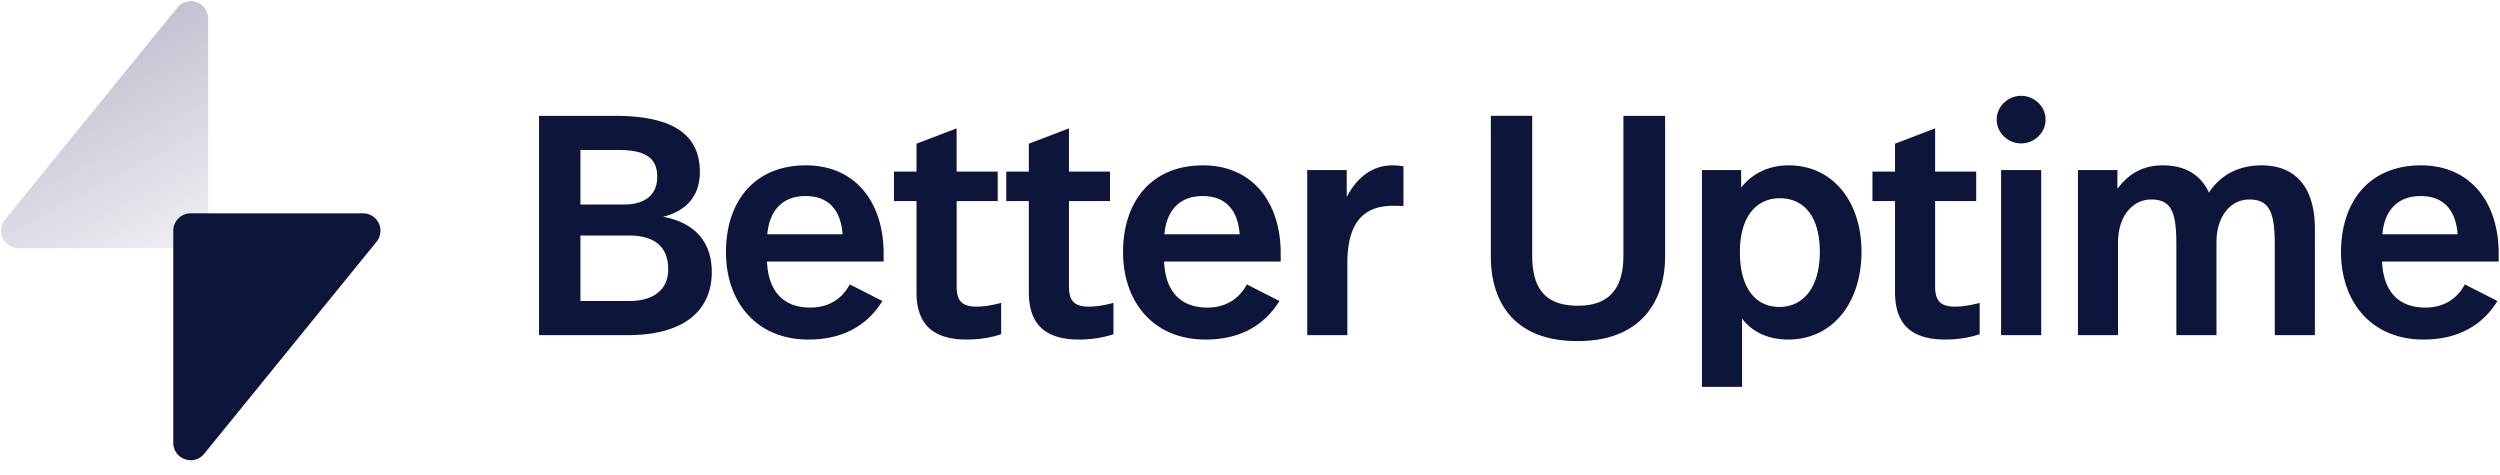<svg xmlns="http://www.w3.org/2000/svg" width="336.842" height="64" fill="none" viewBox="0 0 100 19"><g clip-path="url(#a)"><path fill="#0E153A" d="M26.527 8.67c.89-.226 1.467-.79 1.467-1.793 0-1.416-.965-2.243-3.385-2.243h-3.047v8.772h3.536c2.37 0 3.373-1.065 3.373-2.519 0-1.178-.64-1.967-1.944-2.218ZM24.747 6c1.003 0 1.542.276 1.542 1.065 0 .802-.577 1.115-1.329 1.115h-1.743V6h1.53Zm.426 6.04h-1.956V9.421h1.931c.74 0 1.58.226 1.58 1.354 0 .864-.652 1.265-1.555 1.265ZM32.236 6.614c-2.069 0-3.197 1.454-3.197 3.471 0 1.993 1.216 3.497 3.297 3.497 1.38 0 2.357-.564 2.96-1.542l-1.305-.664c-.288.539-.802.927-1.58.927-1.053 0-1.68-.626-1.73-1.842h4.664v-.326c0-2.042-1.128-3.521-3.109-3.521Zm-.012 1.228c.865 0 1.404.501 1.479 1.529h-3.01c.089-1.003.653-1.529 1.53-1.529ZM38.265 5.135l-1.605.613v1.117h-.902v1.178h.902v3.646c0 1.14.515 1.893 2.006 1.893.54 0 1.003-.088 1.38-.213v-1.254c-.289.076-.627.15-.99.15-.603 0-.79-.262-.79-.814V8.043h1.642V6.865h-1.643v-1.73ZM42.758 5.135l-1.605.613v1.117h-.903v1.178h.903v3.646c0 1.14.514 1.893 2.006 1.893.539 0 1.003-.088 1.379-.213v-1.254c-.289.076-.627.15-.99.15-.602 0-.79-.262-.79-.814V8.043H44.4V6.865h-1.642v-1.73ZM48.119 6.614c-2.069 0-3.197 1.454-3.197 3.471 0 1.993 1.216 3.497 3.297 3.497 1.38 0 2.357-.564 2.959-1.542l-1.304-.664c-.288.539-.802.927-1.58.927-1.053 0-1.68-.626-1.73-1.842h4.664v-.326c0-2.042-1.128-3.521-3.11-3.521Zm-.013 1.228c.865 0 1.404.501 1.48 1.529h-3.01c.089-1.003.653-1.529 1.53-1.529ZM55.687 6.614c-.715 0-1.367.401-1.818 1.266V6.802h-1.58v6.604h1.605v-2.87c0-1.817.802-2.305 1.843-2.305.088 0 .188 0 .401.012V6.652a2.63 2.63 0 0 0-.451-.038ZM66.604 4.634h-1.668v5.59c0 1.353-.602 2.004-1.818 2.004-1.228 0-1.83-.601-1.83-2.005v-5.59h-1.655v5.628c0 1.704.827 3.383 3.473 3.383 2.582 0 3.498-1.654 3.498-3.383V4.634ZM71.551 6.614c-.702 0-1.404.25-1.905.89v-.702h-1.568v8.672h1.605v-2.732c.401.539 1.053.84 1.843.84 1.806 0 2.934-1.504 2.934-3.51 0-2.03-1.166-3.458-2.909-3.458Zm-.363 1.316c1.028 0 1.605.802 1.605 2.143 0 1.428-.665 2.205-1.618 2.205-.89 0-1.579-.676-1.579-2.193 0-1.44.676-2.155 1.592-2.155ZM77.405 5.135l-1.604.613v1.117h-.903v1.178h.903v3.646c0 1.14.514 1.893 2.006 1.893.539 0 1.003-.088 1.38-.213v-1.254c-.29.076-.628.15-.992.15-.601 0-.79-.262-.79-.814V8.043h1.643V6.865h-1.643v-1.73ZM80.846 3.832c-.527 0-.979.426-.979.952 0 .527.452.953.979.953.526 0 .977-.426.977-.953 0-.526-.451-.952-.977-.952Zm.802 2.97h-1.605v6.604h1.605V6.802ZM90.451 6.614c-.802 0-1.591.313-2.093 1.09-.313-.689-.928-1.09-1.843-1.09-.74 0-1.341.288-1.818.94v-.752h-1.58v6.604h1.605V9.684c0-1.015.565-1.704 1.329-1.704.865 0 1.003.601 1.003 1.842v3.584h1.605V9.684c0-1.015.552-1.704 1.316-1.704.853 0 1.016.601 1.016 1.842v3.584h1.605V9.158c0-1.604-.715-2.544-2.145-2.544ZM96.837 6.614c-2.068 0-3.196 1.454-3.196 3.471 0 1.993 1.216 3.497 3.296 3.497 1.38 0 2.358-.564 2.96-1.542l-1.304-.664c-.289.539-.803.927-1.58.927-1.053 0-1.68-.626-1.73-1.842h4.664v-.326c0-2.042-1.13-3.521-3.11-3.521Zm-.012 1.228c.865 0 1.404.501 1.48 1.529h-3.01c.088-1.003.652-1.529 1.53-1.529Z"/><path fill="url(#b)" d="M8.328 9.229V.747c0-.656-.823-.948-1.237-.44L.196 8.79a.696.696 0 0 0 .54 1.135h6.896a.696.696 0 0 0 .696-.696Z"/><path fill="#0E153A" d="M14.52 8.533H7.627a.696.696 0 0 0-.696.696v8.482c0 .656.823.948 1.237.44l6.895-8.483a.696.696 0 0 0-.541-1.135Z"/></g><defs><linearGradient id="b" x1="3.453" x2="9.369" y1="1.222" y2="12.364" gradientUnits="userSpaceOnUse"><stop stop-color="#BCBECD"/><stop offset="1" stop-color="#BCBECD" stop-opacity="0"/></linearGradient><clipPath id="a"><path fill="#fff" d="M0 0h100v18.458H0z"/></clipPath></defs></svg>